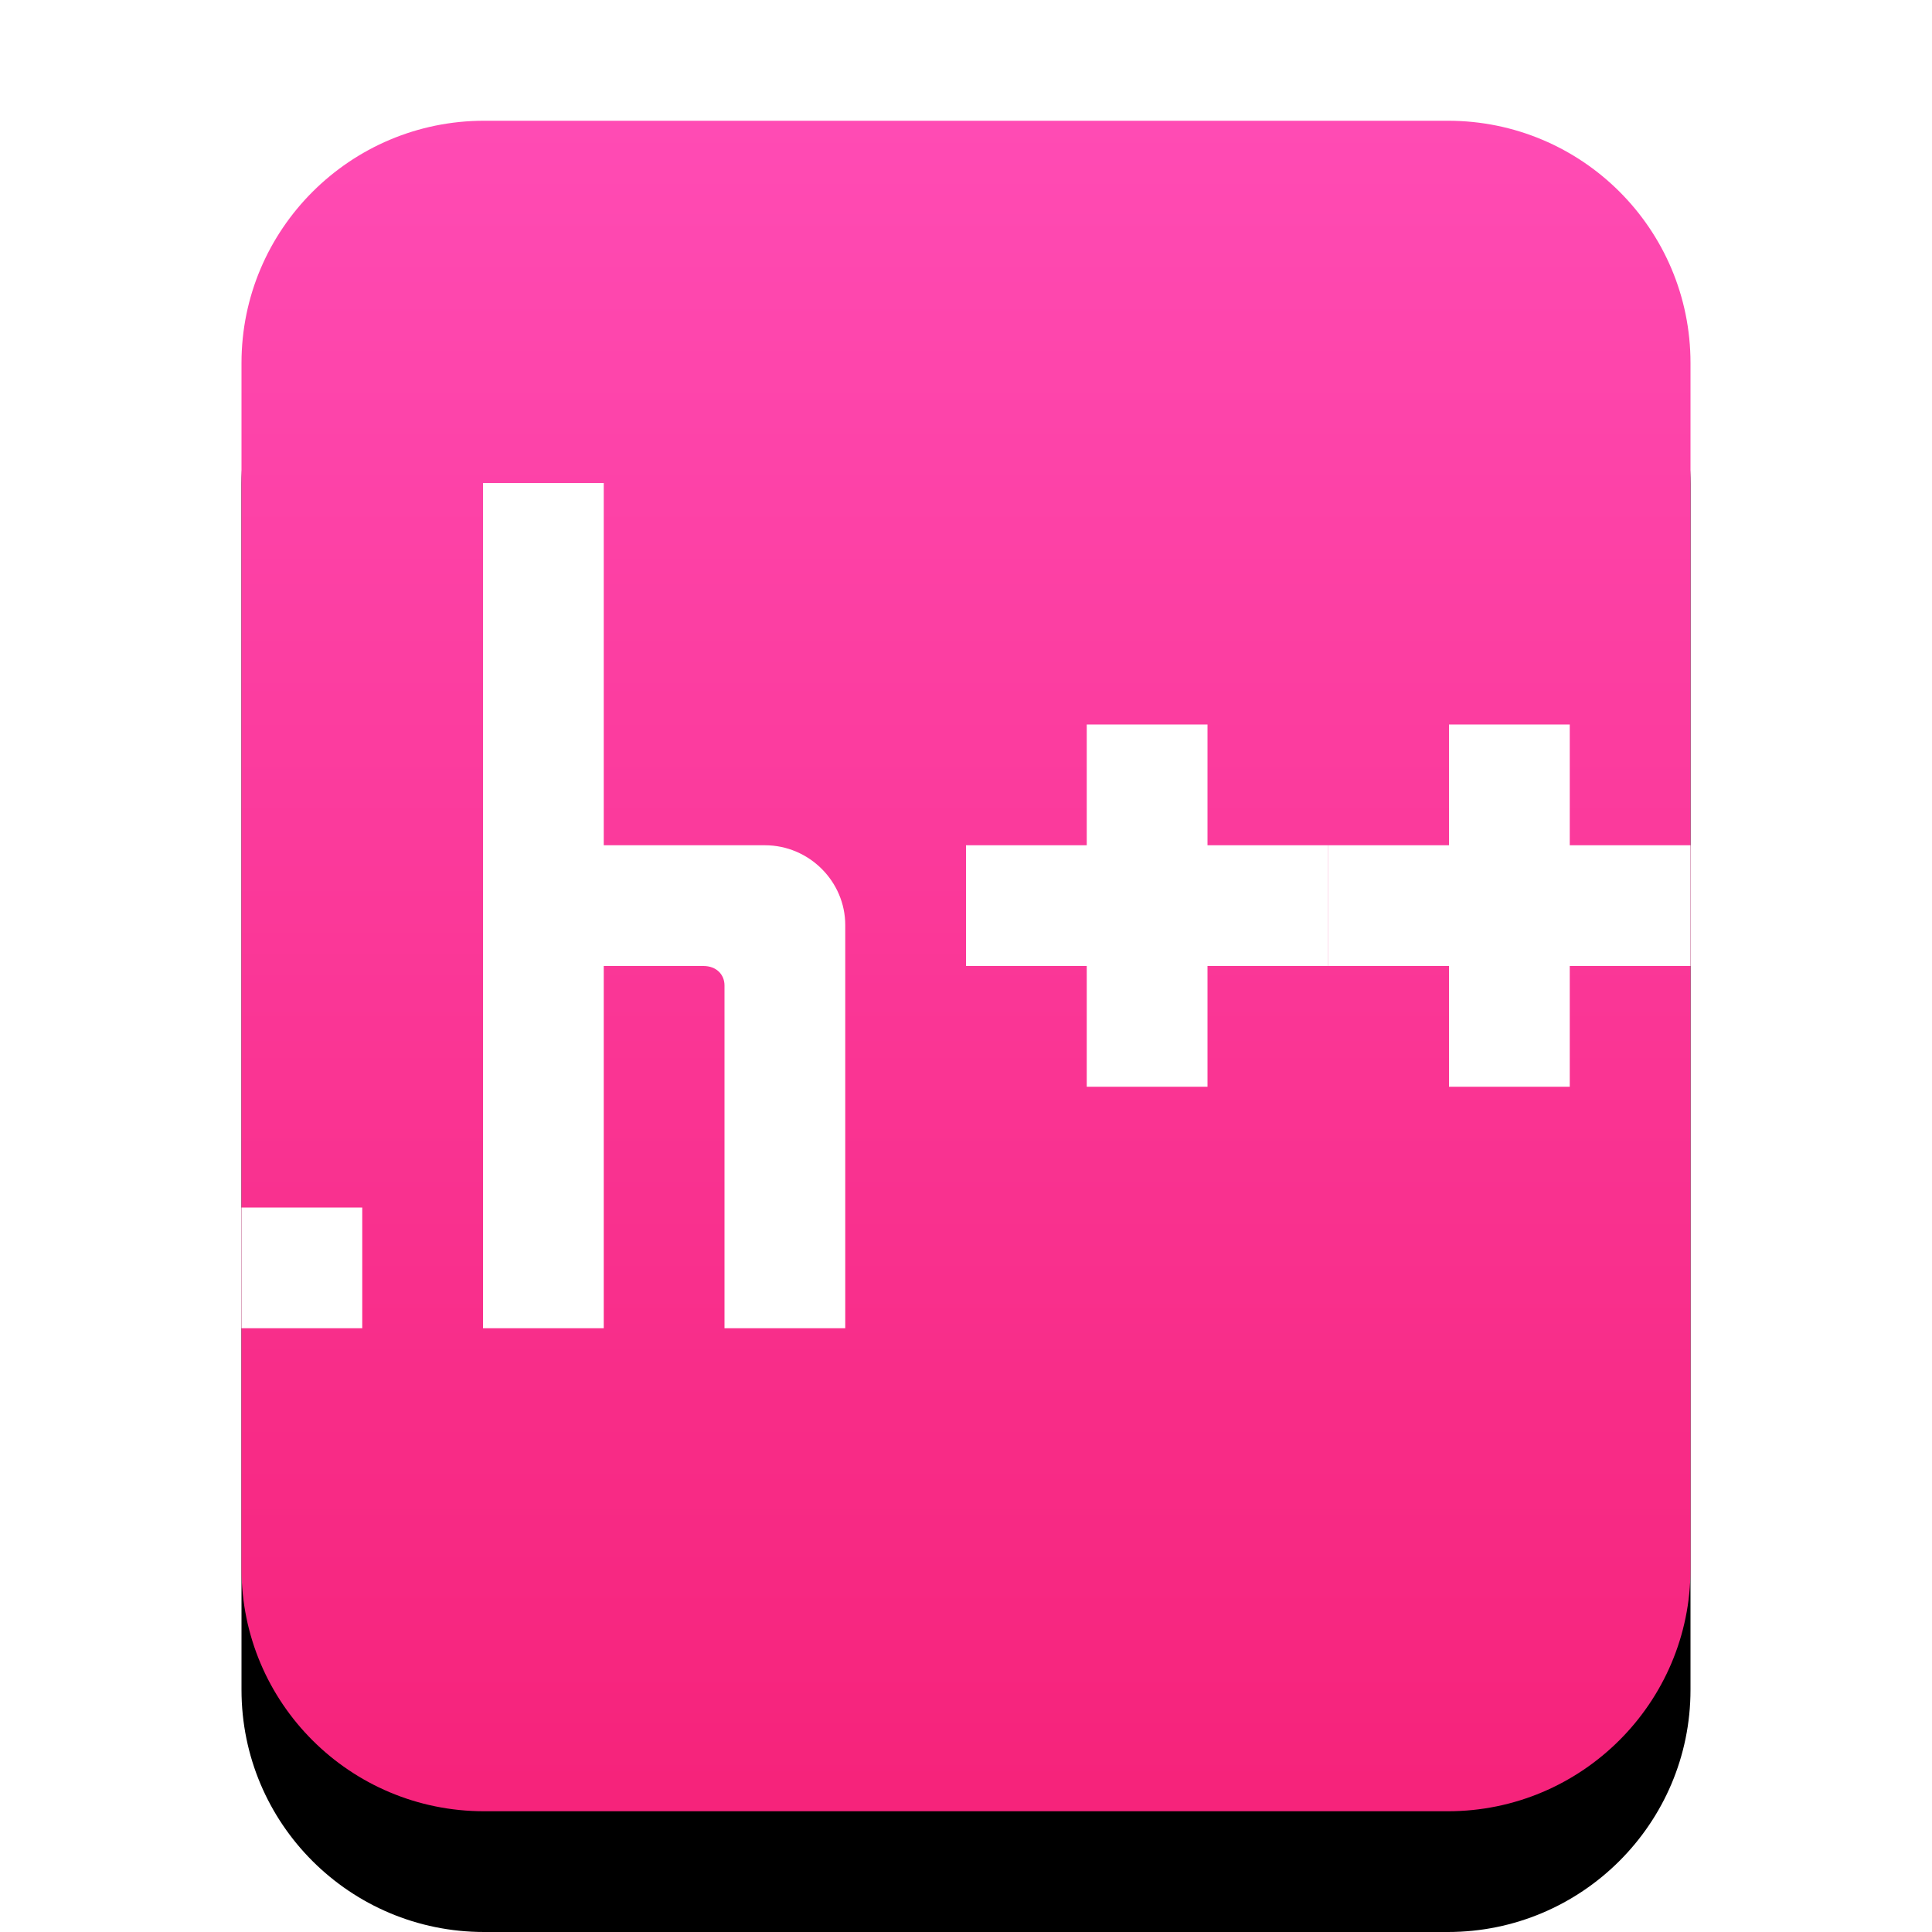 <svg xmlns="http://www.w3.org/2000/svg" xmlns:xlink="http://www.w3.org/1999/xlink" width="16" height="16" viewBox="0 0 16 16">
  <defs>
    <linearGradient id="text-x-c++hdr-c" x1="50%" x2="50%" y1="0%" y2="99.628%">
      <stop offset="0%" stop-color="#FF4BB4"/>
      <stop offset="98.915%" stop-color="#F6237B"/>
    </linearGradient>
    <path id="text-x-c++hdr-b" d="M4.009,15 C2.899,15 2,14.103 2,12.994 L2,3.006 C2,1.898 2.902,1 4.009,1 L11.991,1 C13.101,1 14,1.897 14,3.006 L14,12.994 C14,14.102 13.098,15 11.991,15 L4.009,15 Z"/>
    <filter id="text-x-c++hdr-a" width="133.3%" height="128.6%" x="-16.7%" y="-7.1%" filterUnits="objectBoundingBox">
      <feOffset dy="1" in="SourceAlpha" result="shadowOffsetOuter1"/>
      <feGaussianBlur in="shadowOffsetOuter1" result="shadowBlurOuter1" stdDeviation=".5"/>
      <feColorMatrix in="shadowBlurOuter1" values="0 0 0 0 0.921   0 0 0 0 0.019   0 0 0 0 0.463  0 0 0 0.5 0"/>
    </filter>
  </defs>
  <g fill="none" fill-rule="evenodd">
    <use fill="#000" filter="url(#text-x-c++hdr-a)" xlink:href="#text-x-c++hdr-b"/>
    <use fill="url(#text-x-c++hdr-c)" xlink:href="#text-x-c++hdr-b"/>
    <path fill="#FFF" d="M5,8 L5,11 L4,11 L4,4 L5,4 L5,7 L6.334,7 C6.702,7 7,7.301 7,7.661 L7,11 L6,11 L6,8.161 C6,8.072 5.934,8 5.826,8 L5,8 Z M3,10 L3,11 L2,11 L2,10 L3,10 Z"/>
    <polygon fill="#FFF" points="11 7 11 8 12 8 12 9 13 9 13 8 14 8 14 7 13 7 13 6 12 6 12 7"/>
    <polygon fill="#FFF" points="8 7 8 8 9 8 9 9 10 9 10 8 11 8 11 7 10 7 10 6 9 6 9 7"/>
  </g>
</svg>
